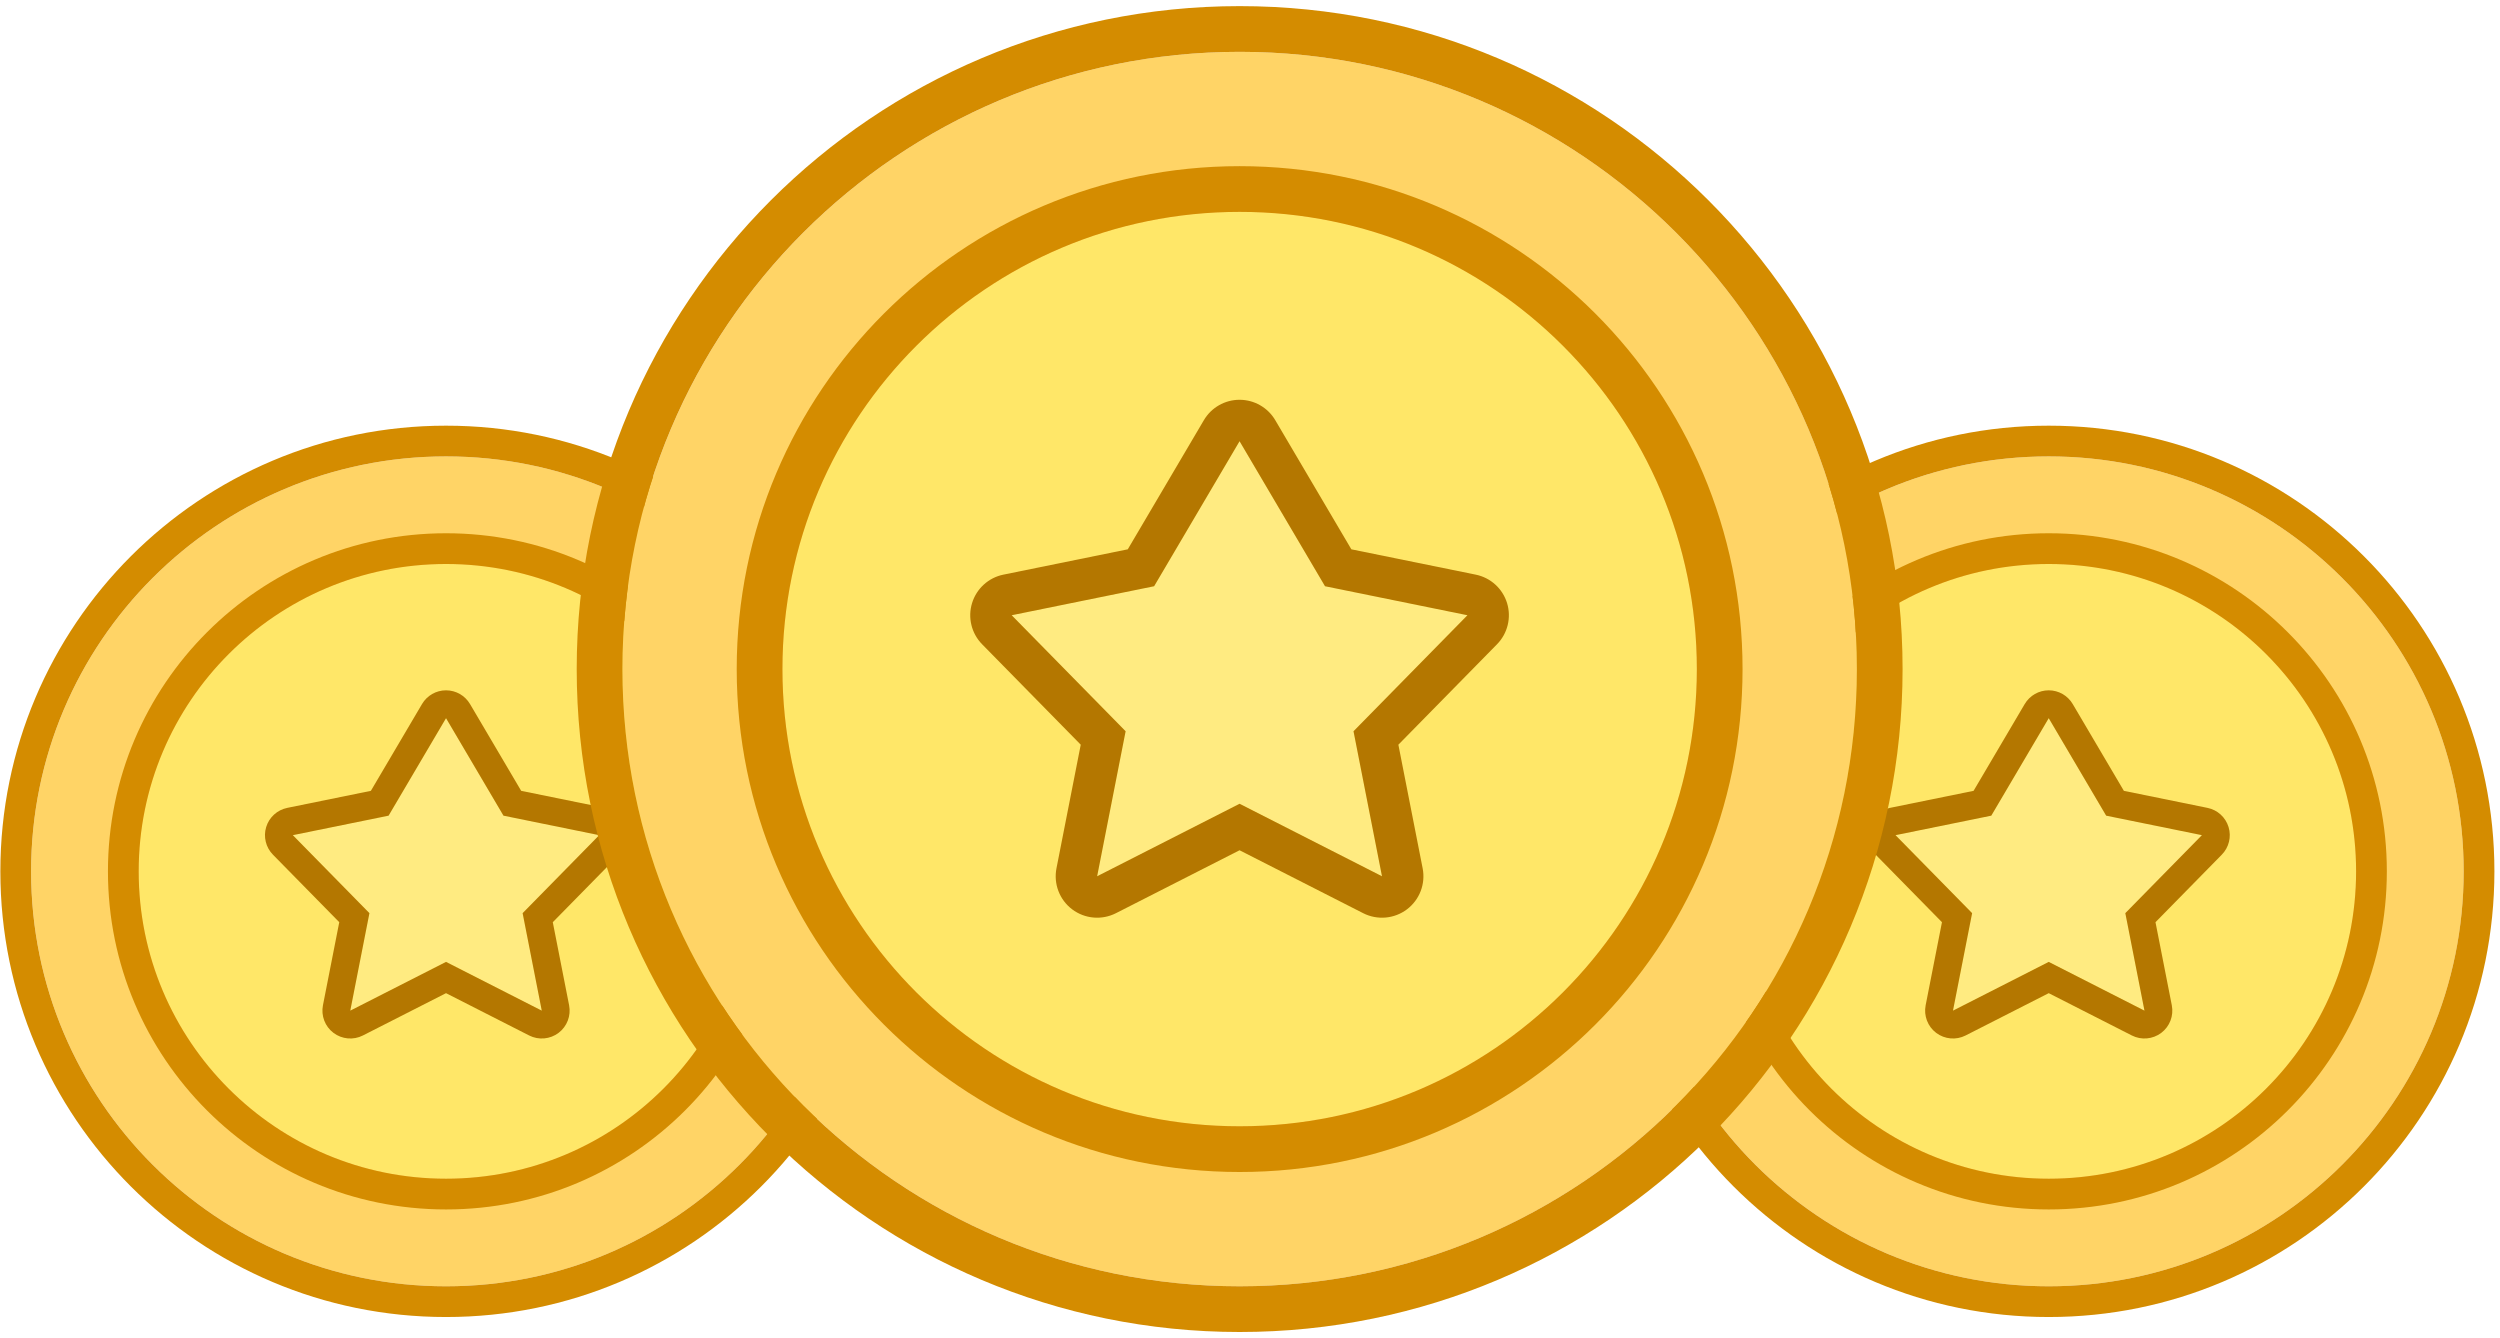 <svg width="241" height="129" viewBox="0 0 241 129" fill="none" xmlns="http://www.w3.org/2000/svg">
<path d="M83 83.998C83 106.089 65.091 123.998 43 123.998C20.909 123.998 3 106.089 3 83.998C3 61.907 20.909 43.998 43 43.998C65.091 43.998 83 61.907 83 83.998Z" fill="#FFD466"/>
<path fill-rule="evenodd" clip-rule="evenodd" d="M85.961 83.998C85.961 107.726 66.726 126.961 42.998 126.961C19.27 126.961 0.035 107.726 0.035 83.998C0.035 60.27 19.27 41.035 42.998 41.035C66.726 41.035 85.961 60.27 85.961 83.998ZM42.998 123.998C65.09 123.998 82.998 106.09 82.998 83.998C82.998 61.907 65.09 43.998 42.998 43.998C20.907 43.998 2.998 61.907 2.998 83.998C2.998 106.09 20.907 123.998 42.998 123.998Z" fill="#D48C00"/>
<path d="M72.63 83.997C72.63 100.361 59.365 113.626 43.001 113.626C26.637 113.626 13.371 100.361 13.371 83.997C13.371 67.633 26.637 54.367 43.001 54.367C59.365 54.367 72.63 67.633 72.63 83.997Z" fill="#FFE768"/>
<path fill-rule="evenodd" clip-rule="evenodd" d="M75.591 83.999C75.591 101.999 60.999 116.591 42.999 116.591C24.998 116.591 10.406 101.999 10.406 83.999C10.406 65.999 24.998 51.406 42.999 51.406C60.999 51.406 75.591 65.999 75.591 83.999ZM42.999 113.628C59.363 113.628 72.629 100.363 72.629 83.999C72.629 67.635 59.363 54.369 42.999 54.369C26.635 54.369 13.369 67.635 13.369 83.999C13.369 100.363 26.635 113.628 42.999 113.628Z" fill="#D48C00"/>
<path d="M28.23 80.51L37.461 78.631L40.23 73.931L42.999 69.232L48.537 78.631L57.767 80.51L50.383 88.029L52.229 97.427L42.999 92.728L33.769 97.427L35.615 88.029L28.23 80.51Z" fill="#FFEB81"/>
<path fill-rule="evenodd" clip-rule="evenodd" d="M37.459 78.63L42.997 69.232L48.535 78.63L57.765 80.51L50.381 88.028L52.227 97.427L42.997 92.727L33.766 97.427L35.612 88.028L28.228 80.51L37.459 78.63ZM32.705 88.9L26.312 82.391C25.623 81.689 25.373 80.666 25.66 79.725C25.948 78.783 26.728 78.075 27.692 77.879L35.752 76.237L40.683 67.869C41.166 67.05 42.046 66.547 42.997 66.547C43.947 66.547 44.827 67.05 45.31 67.869L50.242 76.237L58.301 77.879C59.266 78.075 60.045 78.783 60.333 79.725C60.621 80.666 60.371 81.689 59.681 82.391L53.289 88.9L54.862 96.909C55.06 97.917 54.665 98.95 53.846 99.569C53.026 100.188 51.924 100.286 51.009 99.819L42.997 95.741L34.985 99.819C34.069 100.286 32.968 100.188 32.148 99.569C31.328 98.95 30.934 97.917 31.132 96.909L32.705 88.9Z" fill="#B47700"/>
<path d="M237.5 83.998C237.5 106.089 219.591 123.998 197.5 123.998C175.409 123.998 157.5 106.089 157.5 83.998C157.5 61.907 175.409 43.998 197.5 43.998C219.591 43.998 237.5 61.907 237.5 83.998Z" fill="#FFD466"/>
<path fill-rule="evenodd" clip-rule="evenodd" d="M240.461 83.998C240.461 107.726 221.226 126.961 197.498 126.961C173.77 126.961 154.535 107.726 154.535 83.998C154.535 60.27 173.77 41.035 197.498 41.035C221.226 41.035 240.461 60.27 240.461 83.998ZM197.498 123.998C219.59 123.998 237.498 106.09 237.498 83.998C237.498 61.907 219.59 43.998 197.498 43.998C175.407 43.998 157.498 61.907 157.498 83.998C157.498 106.09 175.407 123.998 197.498 123.998Z" fill="#D48C00"/>
<path d="M227.13 83.997C227.13 100.361 213.865 113.626 197.501 113.626C181.137 113.626 167.871 100.361 167.871 83.997C167.871 67.633 181.137 54.367 197.501 54.367C213.865 54.367 227.13 67.633 227.13 83.997Z" fill="#FFE768"/>
<path fill-rule="evenodd" clip-rule="evenodd" d="M230.091 83.999C230.091 101.999 215.499 116.591 197.499 116.591C179.498 116.591 164.906 101.999 164.906 83.999C164.906 65.999 179.498 51.406 197.499 51.406C215.499 51.406 230.091 65.999 230.091 83.999ZM197.499 113.628C213.863 113.628 227.128 100.363 227.128 83.999C227.128 67.635 213.863 54.369 197.499 54.369C181.135 54.369 167.869 67.635 167.869 83.999C167.869 100.363 181.135 113.628 197.499 113.628Z" fill="#D48C00"/>
<path d="M182.73 80.51L191.961 78.631L194.73 73.931L197.499 69.232L203.037 78.631L212.268 80.51L204.883 88.029L206.729 97.427L197.499 92.728L188.269 97.427L190.115 88.029L182.73 80.51Z" fill="#FFEB81"/>
<path fill-rule="evenodd" clip-rule="evenodd" d="M191.959 78.63L197.497 69.232L203.035 78.63L212.265 80.51L204.881 88.028L206.727 97.427L197.497 92.727L188.266 97.427L190.112 88.028L182.728 80.51L191.959 78.63ZM187.205 88.9L180.812 82.391C180.123 81.689 179.873 80.666 180.16 79.725C180.448 78.783 181.228 78.075 182.192 77.879L190.252 76.237L195.183 67.869C195.666 67.05 196.546 66.547 197.497 66.547C198.448 66.547 199.327 67.05 199.81 67.869L204.742 76.237L212.801 77.879C213.766 78.075 214.545 78.783 214.833 79.725C215.121 80.666 214.871 81.689 214.181 82.391L207.789 88.9L209.362 96.909C209.56 97.917 209.165 98.95 208.346 99.569C207.526 100.188 206.424 100.286 205.509 99.819L197.497 95.741L189.485 99.819C188.569 100.286 187.468 100.188 186.648 99.569C185.828 98.95 185.434 97.917 185.632 96.909L187.205 88.9Z" fill="#B47700"/>
<path d="M179.004 64.498C179.004 97.359 152.365 123.998 119.504 123.998C86.643 123.998 60.004 97.359 60.004 64.498C60.004 31.637 86.643 4.998 119.504 4.998C152.365 4.998 179.004 31.637 179.004 64.498Z" fill="#FFD466"/>
<path fill-rule="evenodd" clip-rule="evenodd" d="M183.409 64.497C183.409 99.792 154.796 128.405 119.501 128.405C84.206 128.405 55.594 99.792 55.594 64.497C55.594 29.202 84.206 0.59 119.501 0.59C154.796 0.59 183.409 29.202 183.409 64.497ZM119.501 123.997C152.362 123.997 179.001 97.358 179.001 64.497C179.001 31.636 152.362 4.997 119.501 4.997C86.64 4.997 60.001 31.636 60.001 64.497C60.001 97.358 86.64 123.997 119.501 123.997Z" fill="#D48C00"/>
<path d="M163.578 64.496C163.578 88.837 143.845 108.57 119.504 108.57C95.162 108.57 75.429 88.837 75.429 64.496C75.429 40.154 95.162 20.422 119.504 20.422C143.845 20.422 163.578 40.154 163.578 64.496Z" fill="#FFE768"/>
<path fill-rule="evenodd" clip-rule="evenodd" d="M167.982 64.499C167.982 91.275 146.277 112.981 119.501 112.981C92.725 112.981 71.019 91.275 71.019 64.499C71.019 37.724 92.725 16.018 119.501 16.018C146.277 16.018 167.982 37.724 167.982 64.499ZM119.501 108.573C143.842 108.573 163.575 88.841 163.575 64.499C163.575 40.158 143.842 20.425 119.501 20.425C95.16 20.425 75.427 40.158 75.427 64.499C75.427 88.841 95.16 108.573 119.501 108.573Z" fill="#D48C00"/>
<path d="M97.527 59.309L111.257 56.513L115.376 49.523L119.496 42.533L127.734 56.513L141.464 59.309L130.48 70.493L133.226 84.472L119.496 77.483L105.765 84.472L108.511 70.493L97.527 59.309Z" fill="#FFEB81"/>
<path fill-rule="evenodd" clip-rule="evenodd" d="M111.256 56.513L119.494 42.533L127.732 56.513L141.462 59.309L130.478 70.493L133.224 84.472L119.494 77.483L105.764 84.472L108.51 70.493L97.526 59.309L111.256 56.513ZM104.184 71.789L94.676 62.108C93.65 61.063 93.278 59.541 93.706 58.141C94.134 56.741 95.294 55.687 96.728 55.395L108.717 52.954L116.053 40.505C116.771 39.287 118.079 38.539 119.494 38.539C120.908 38.539 122.217 39.287 122.935 40.505L130.271 52.954L142.259 55.395C143.694 55.687 144.853 56.741 145.282 58.141C145.71 59.541 145.337 61.063 144.312 62.108L134.803 71.789L137.143 83.703C137.438 85.202 136.851 86.739 135.631 87.66C134.412 88.581 132.774 88.725 131.412 88.032L119.494 81.965L107.576 88.032C106.214 88.725 104.576 88.581 103.356 87.66C102.137 86.739 101.55 85.202 101.844 83.703L104.184 71.789Z" fill="#B47700"/>
</svg>
